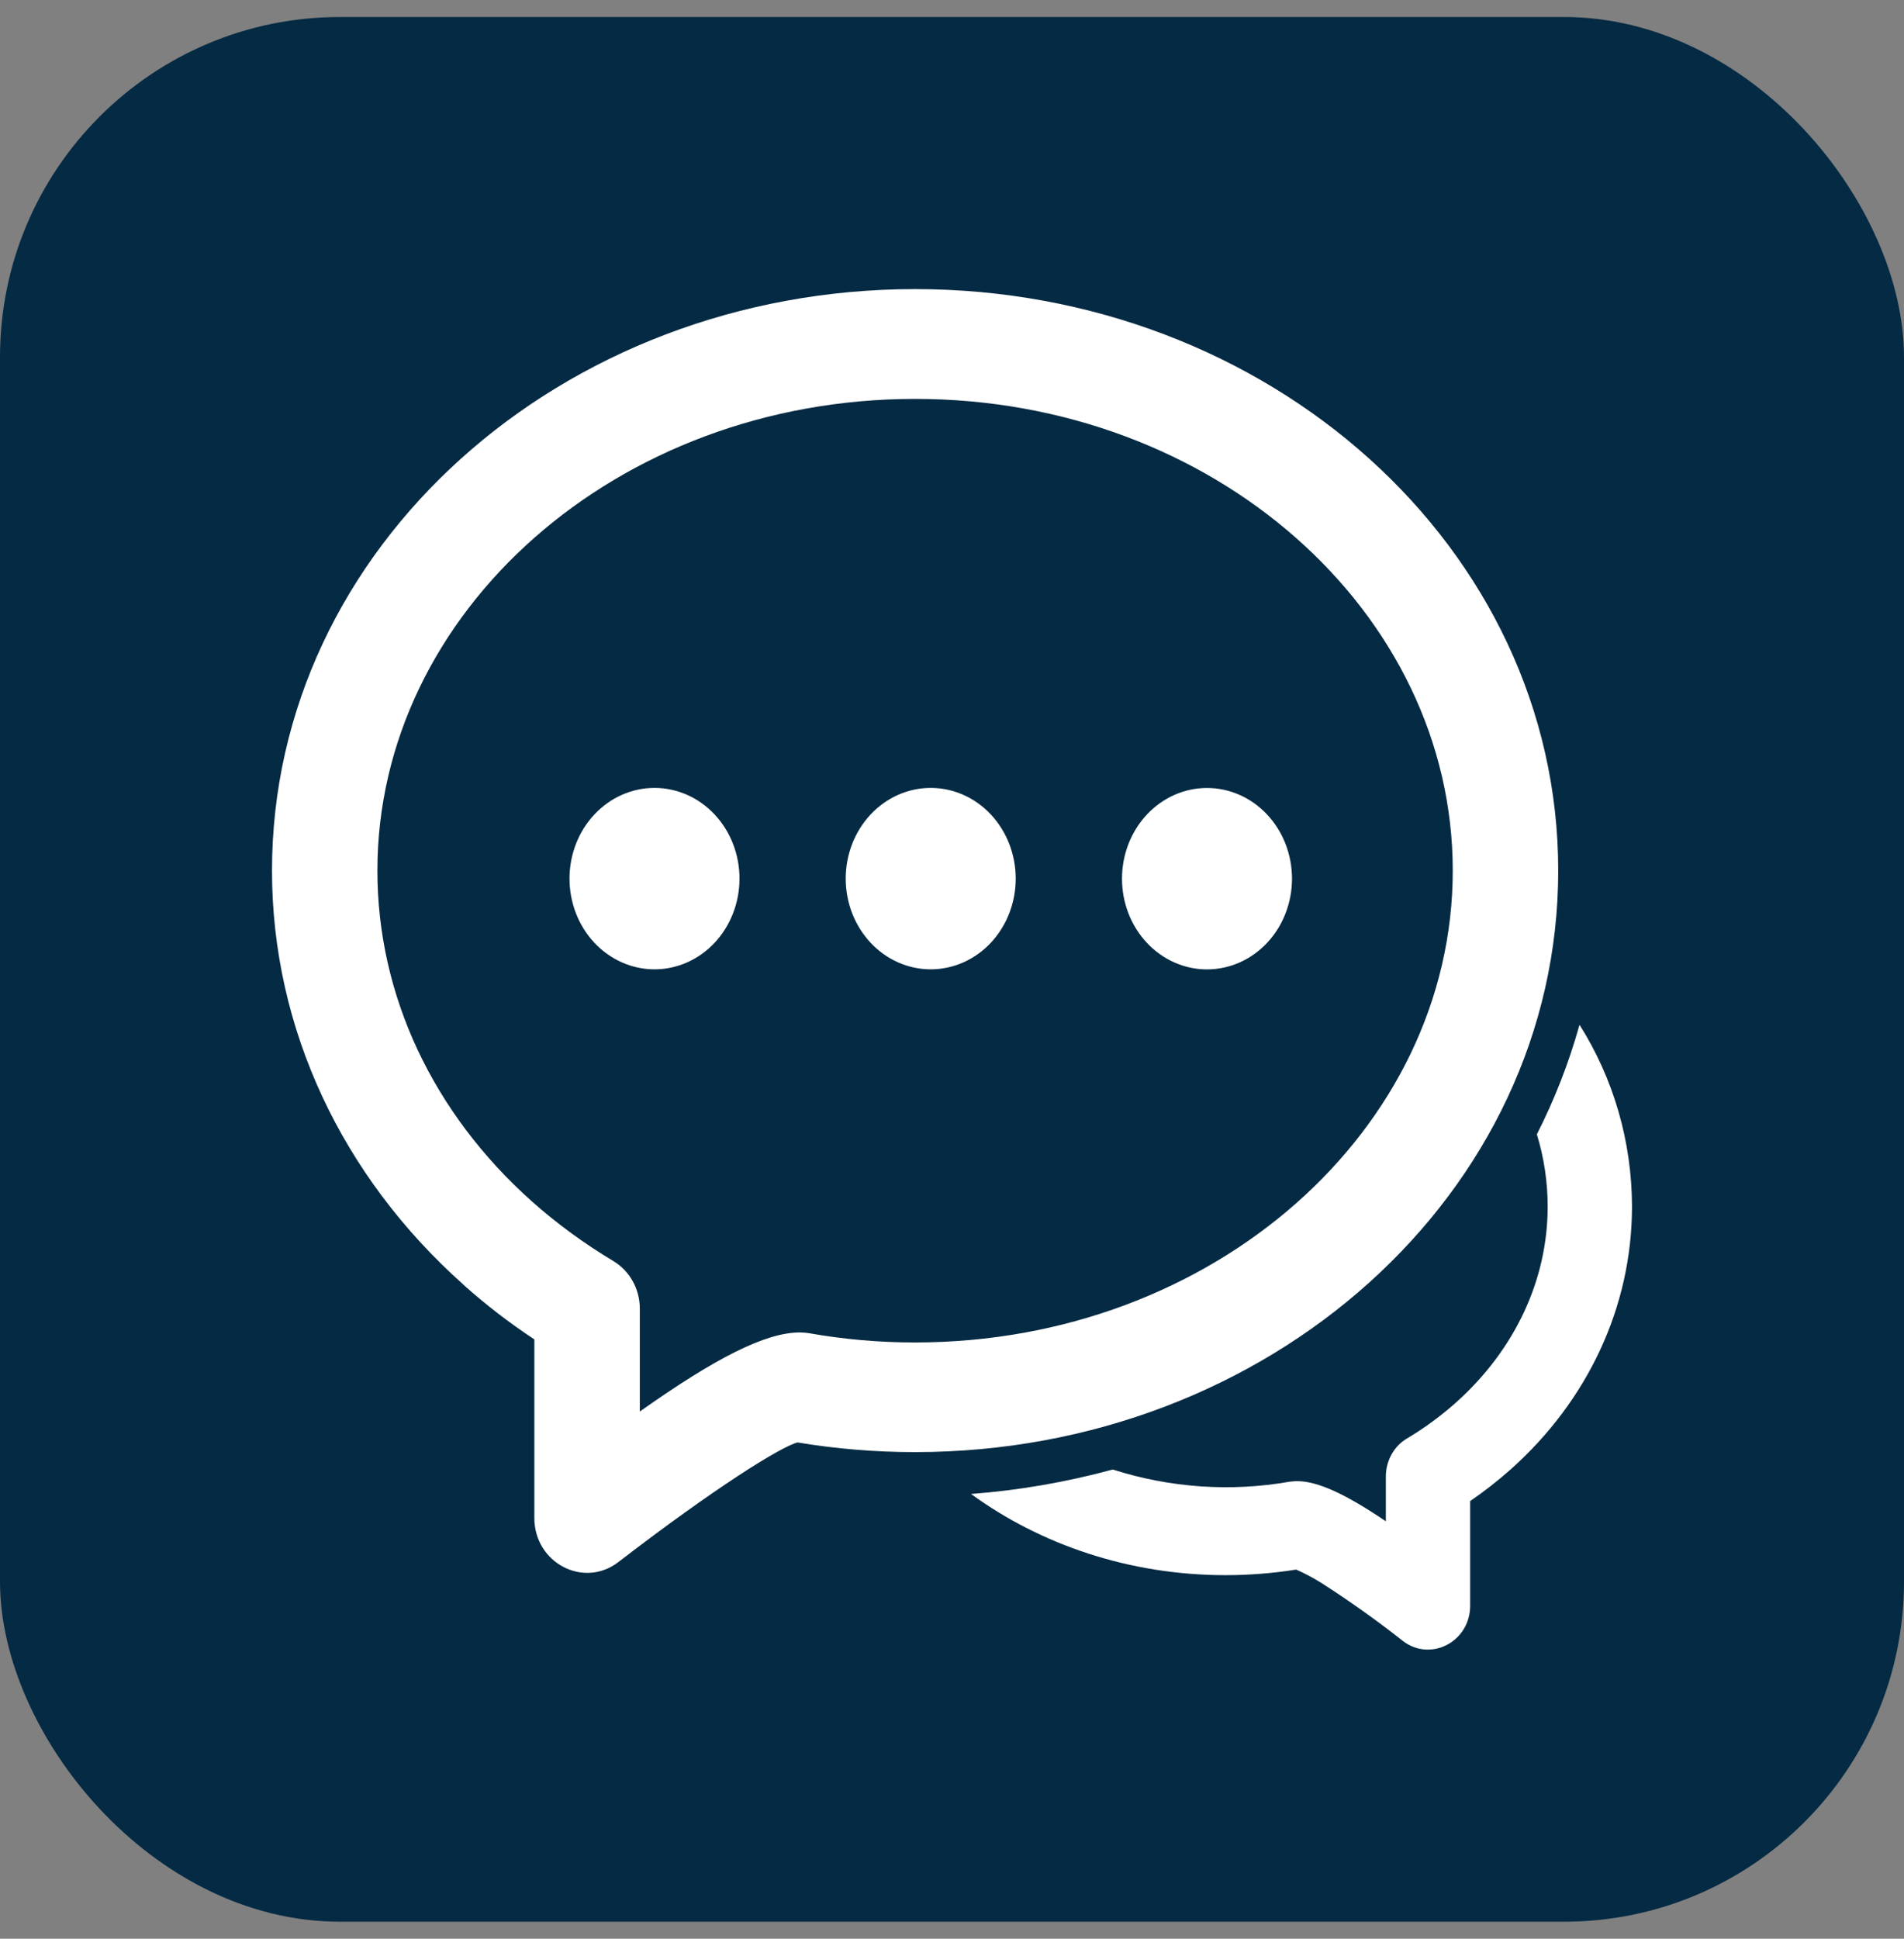 <svg width="56" height="57" viewBox="0 0 56 57" fill="none" xmlns="http://www.w3.org/2000/svg">
<rect x="0" y="0" width="56" height="57" fill="#808080" stroke="none"/>
<rect y="0.5" width="56" height="56" rx="10" fill="#052A43"/>
<path d="M28.56 43.924C29.968 43.817 31.357 43.577 32.728 43.205C34.415 43.744 36.194 43.867 37.932 43.563C38.001 43.554 38.07 43.548 38.14 43.546C38.76 43.546 39.574 43.926 40.76 44.726V43.412C40.76 43.183 40.818 42.958 40.928 42.761C41.037 42.564 41.194 42.402 41.382 42.292C41.898 41.986 42.378 41.63 42.816 41.242C44.544 39.699 45.52 37.645 45.52 35.469C45.519 34.749 45.412 34.034 45.202 33.35C45.722 32.326 46.146 31.247 46.456 30.129C47.456 31.708 47.996 33.564 48 35.469C48 38.426 46.692 41.187 44.43 43.203C44.052 43.538 43.654 43.849 43.24 44.133V47.209C43.24 48.267 42.08 48.873 41.262 48.246C40.488 47.636 39.687 47.067 38.862 46.539C38.625 46.391 38.378 46.259 38.124 46.147C37.444 46.255 36.752 46.31 36.048 46.311C33.224 46.311 30.614 45.419 28.56 43.924ZM13.628 37.767C10.06 34.588 8 30.244 8 25.597C8 16.095 16.516 8.5 26.914 8.5C37.312 8.5 45.83 16.095 45.83 25.597C45.83 35.1 37.312 42.693 26.914 42.693C25.745 42.693 24.593 42.598 23.458 42.409C22.968 42.531 21.01 43.755 18.188 45.925C17.168 46.712 15.716 45.953 15.716 44.628V39.379C14.985 38.897 14.287 38.359 13.628 37.771M23.528 39.175C23.612 39.175 23.699 39.182 23.788 39.196C24.821 39.379 25.867 39.47 26.914 39.469C35.698 39.469 42.728 33.199 42.728 25.597C42.728 17.996 35.698 11.728 26.914 11.728C18.134 11.728 11.1 17.998 11.1 25.597C11.1 29.273 12.742 32.734 15.646 35.324C16.379 35.975 17.177 36.559 18.038 37.075C18.52 37.363 18.818 37.897 18.818 38.473V41.5C21.05 39.921 22.518 39.175 23.526 39.175" fill="white"/>
<path d="M19.25 28.499C19.913 28.499 20.549 28.218 21.018 27.718C21.487 27.217 21.75 26.539 21.75 25.832C21.75 25.125 21.487 24.446 21.018 23.946C20.549 23.446 19.913 23.165 19.25 23.165C18.587 23.165 17.951 23.446 17.482 23.946C17.013 24.446 16.75 25.125 16.75 25.832C16.75 26.539 17.013 27.217 17.482 27.718C17.951 28.218 18.587 28.499 19.25 28.499ZM27.374 28.499C28.037 28.499 28.673 28.218 29.142 27.718C29.611 27.217 29.874 26.539 29.874 25.832C29.874 25.125 29.611 24.446 29.142 23.946C28.673 23.446 28.037 23.165 27.374 23.165C26.711 23.165 26.075 23.446 25.606 23.946C25.137 24.446 24.874 25.125 24.874 25.832C24.874 26.539 25.137 27.217 25.606 27.718C26.075 28.218 26.711 28.499 27.374 28.499ZM35.5 28.501C36.163 28.501 36.799 28.22 37.268 27.72C37.737 27.22 38 26.541 38 25.834C38 25.127 37.737 24.448 37.268 23.948C36.799 23.448 36.163 23.167 35.5 23.167C34.837 23.167 34.201 23.448 33.732 23.948C33.263 24.448 33 25.127 33 25.834C33 26.541 33.263 27.22 33.732 27.72C34.201 28.22 34.837 28.501 35.5 28.501Z" fill="white"/>
</svg>
